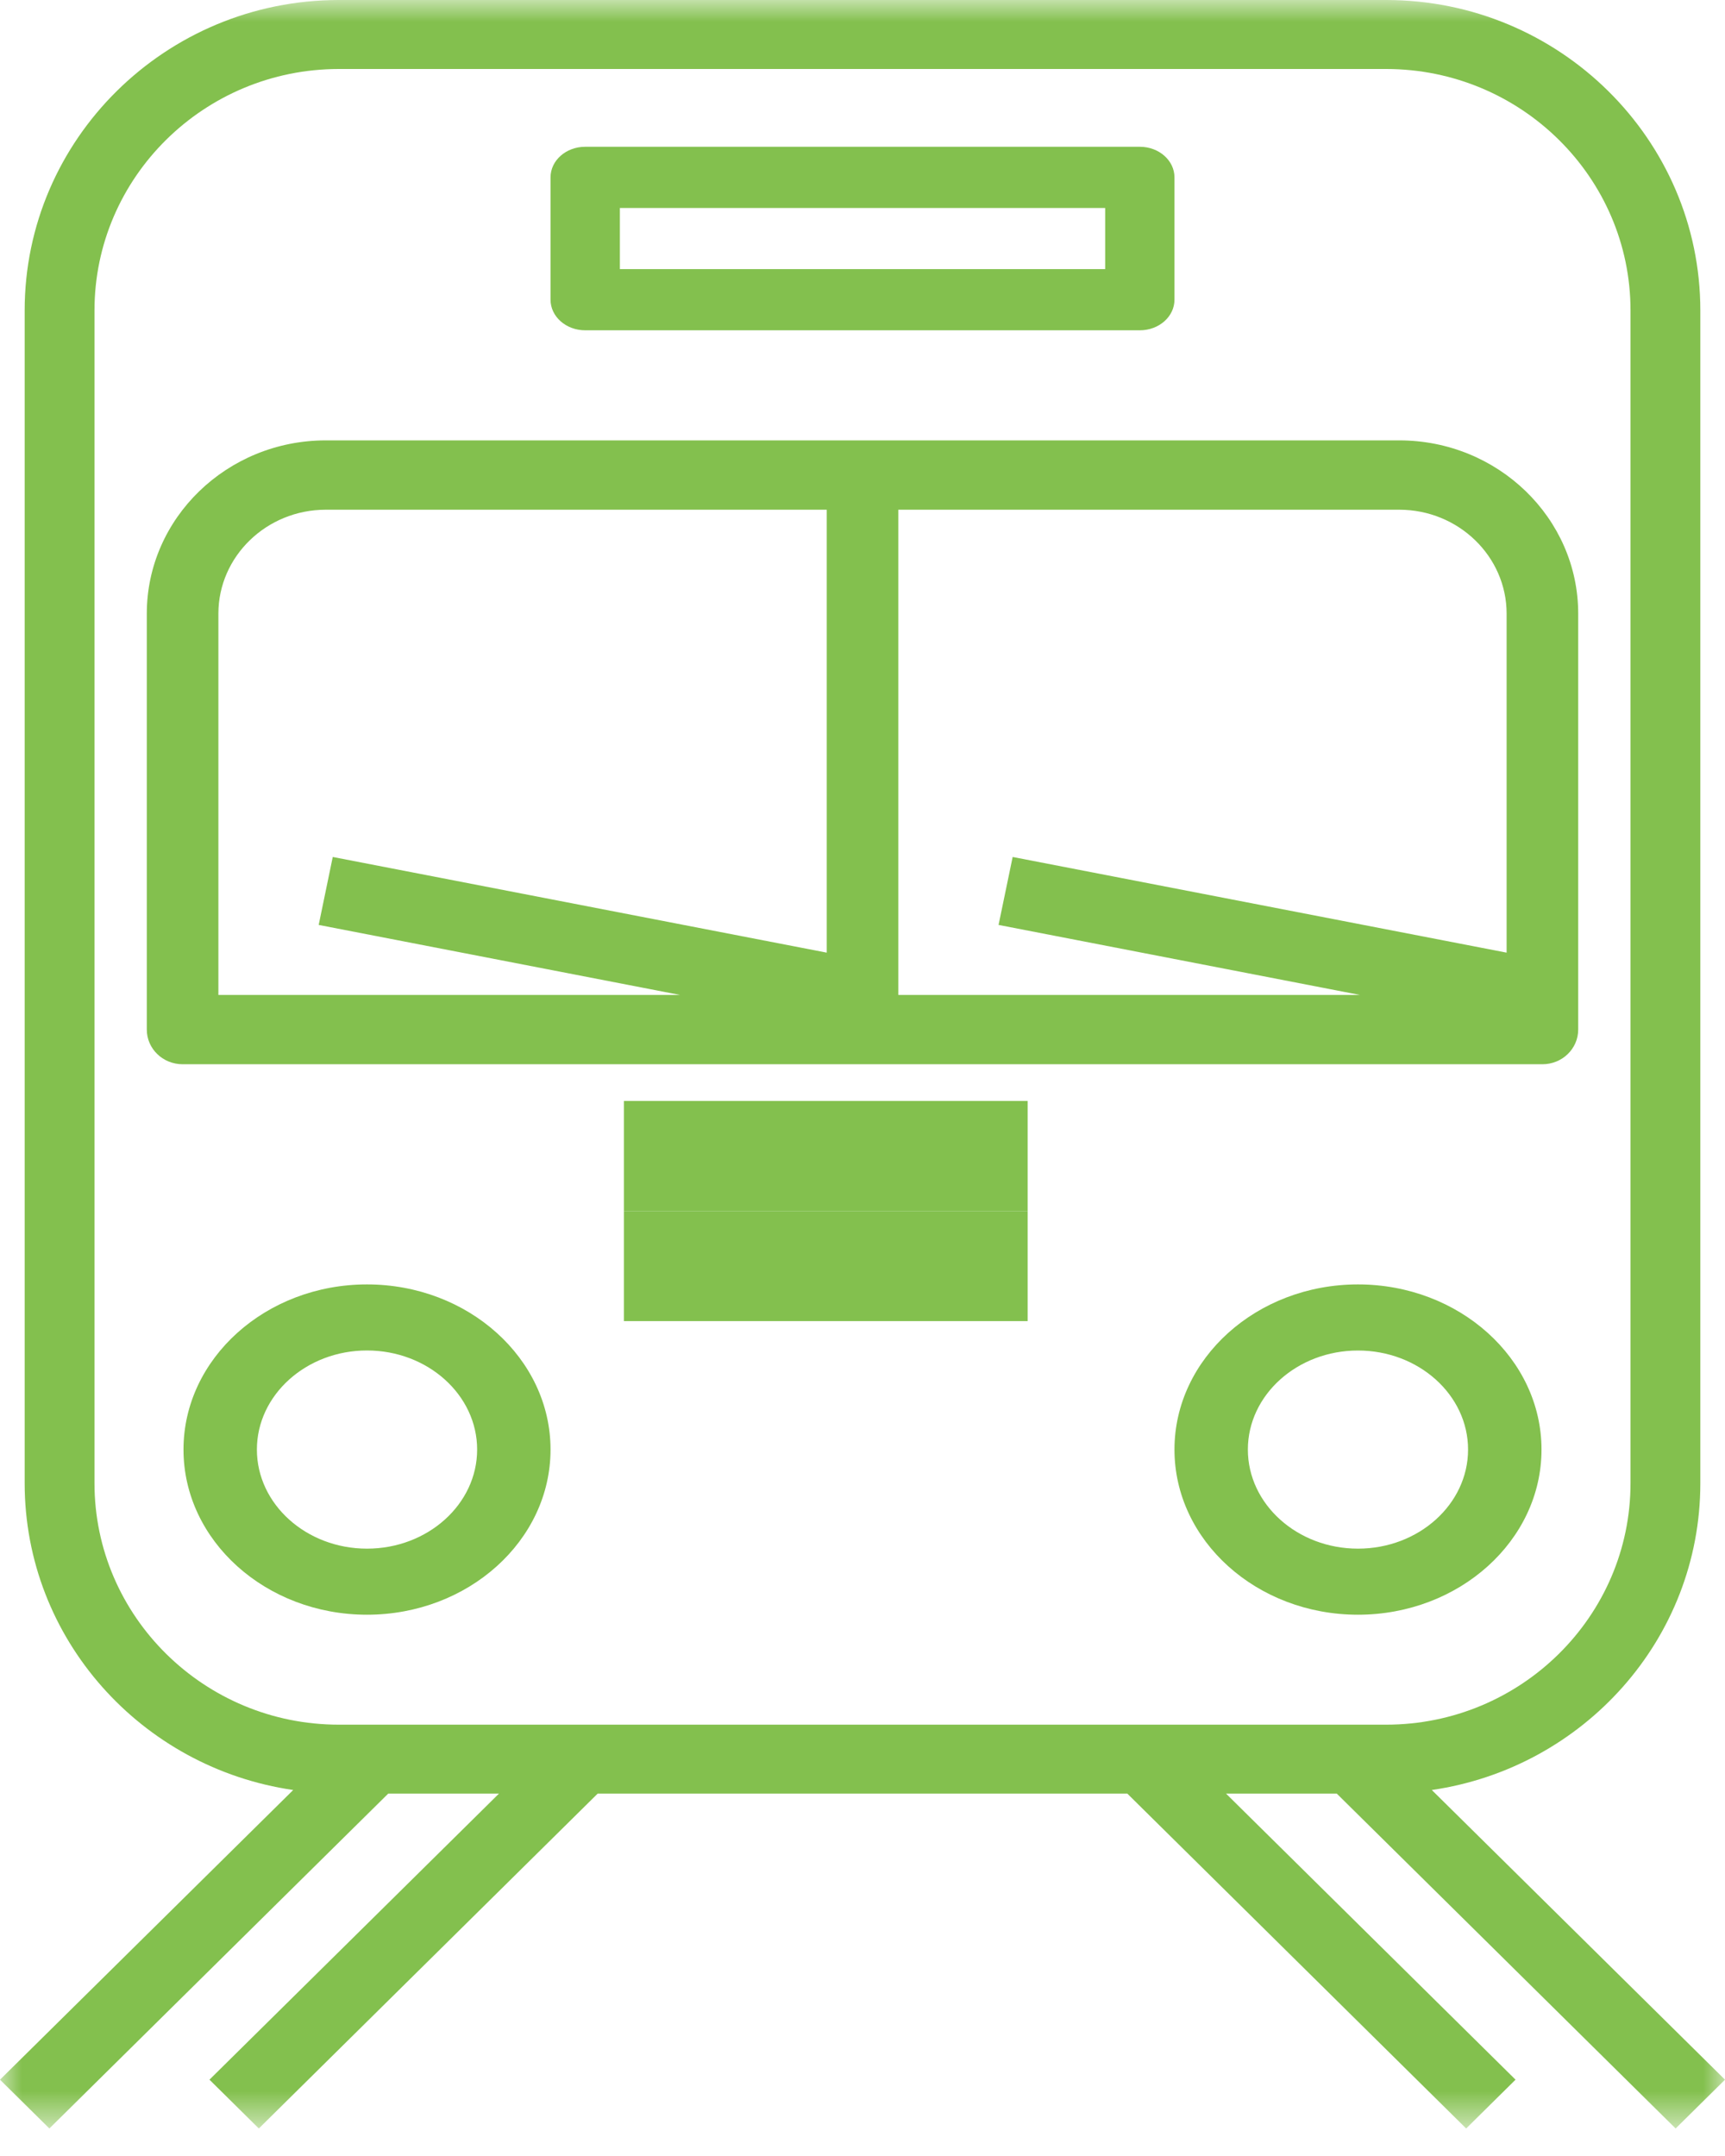 <?xml version="1.0" encoding="UTF-8"?>
<svg width="40px" height="50px" viewBox="0 0 40 50" version="1.1" xmlns="http://www.w3.org/2000/svg" xmlns:xlink="http://www.w3.org/1999/xlink">
    <!-- Generator: Sketch 52.2 (67145) - http://www.bohemiancoding.com/sketch -->
    <title>Group 10</title>
    <desc>Created with Sketch.</desc>
    <defs>
        <polygon id="path-1" points="0 49.362 40 49.362 40 0 0 0"></polygon>
    </defs>
    <g id="new-pages" stroke="none" stroke-width="1" fill="none" fill-rule="evenodd">
        <g id="lifemebel_index" transform="translate(-1012, -2622)">
            <g id="UI/elements/services-Copy" transform="translate(1012, 2622)">
                <g id="Group-10">
                    <path d="M5.064,14.232 C5.064,12.903 6.181,11.821 7.554,11.821 L19.171,11.821 L19.171,22.093 L7.716,19.874 L7.39,21.45 L15.769,23.074 L5.064,23.074 L5.064,14.232 Z M34.936,14.232 L34.936,22.093 L23.482,19.874 L23.155,21.45 L31.535,23.074 L20.83,23.074 L20.83,11.821 L32.447,11.821 C33.819,11.821 34.936,12.903 34.936,14.232 Z M36.596,23.877 L36.596,14.232 C36.596,12.016 34.735,10.213 32.447,10.213 L7.554,10.213 C5.266,10.213 3.404,12.016 3.404,14.232 L3.404,23.877 C3.404,24.321 3.775,24.681 4.235,24.681 L35.766,24.681 C36.225,24.681 36.596,24.321 36.596,23.877 Z" id="Fill-1" fill="#83C04E"></path>
                    <mask id="mask-2" fill="white">
                        <use xlink:href="#path-1"></use>
                    </mask>
                    <g id="Clip-4"></g>
                    <path d="M14.374,6.241 L25.627,6.241 L25.627,4.823 L14.374,4.823 L14.374,6.241 Z M13.57,7.66 L26.431,7.66 C26.875,7.66 27.234,7.342 27.234,6.951 L27.234,4.113 C27.234,3.722 26.875,3.404 26.431,3.404 L13.57,3.404 C13.125,3.404 12.766,3.722 12.766,4.113 L12.766,6.951 C12.766,7.342 13.125,7.66 13.57,7.66 Z" id="Fill-3" fill="#83C04E" mask="url(#mask-2)"></path>
                    <path d="M5.957,33.617 C5.957,32.35 7.103,31.319 8.51,31.319 C9.918,31.319 11.064,32.35 11.064,33.617 C11.064,34.884 9.918,35.915 8.51,35.915 C7.103,35.915 5.957,34.884 5.957,33.617 M12.766,33.617 C12.766,31.505 10.857,29.787 8.51,29.787 C6.164,29.787 4.255,31.505 4.255,33.617 C4.255,35.729 6.164,37.447 8.51,37.447 C10.857,37.447 12.766,35.729 12.766,33.617" id="Fill-5" fill="#83C04E" mask="url(#mask-2)"></path>
                    <path d="M31.489,35.915 C30.082,35.915 28.936,34.884 28.936,33.617 C28.936,32.35 30.082,31.32 31.489,31.32 C32.897,31.32 34.042,32.35 34.042,33.617 C34.042,34.884 32.897,35.915 31.489,35.915 M31.489,29.787 C29.143,29.787 27.234,31.505 27.234,33.617 C27.234,35.729 29.143,37.447 31.489,37.447 C33.836,37.447 35.745,35.729 35.745,33.617 C35.745,31.505 33.836,29.787 31.489,29.787" id="Fill-6" fill="#83C04E" mask="url(#mask-2)"></path>
                    <path d="M2.191,34.397 L2.191,7.2 C2.191,4.112 4.734,1.6 7.858,1.6 L32.142,1.6 C35.266,1.6 37.809,4.112 37.809,7.2 L37.809,34.397 C37.809,37.484 35.266,39.997 32.142,39.997 L7.858,39.997 C4.734,39.997 2.191,37.484 2.191,34.397 Z M38.855,49.362 L40,48.23 L33.201,41.512 C36.717,41.002 39.428,38.011 39.428,34.397 L39.428,7.2 C39.428,3.23 36.16,0 32.142,0 L7.858,0 C3.84,0 0.572,3.23 0.572,7.2 L0.572,34.397 C0.572,38.011 3.284,41.002 6.799,41.512 L0,48.23 L1.145,49.362 L9.002,41.596 L11.57,41.596 L4.857,48.23 L6.002,49.362 L13.859,41.596 L26.141,41.596 L33.998,49.362 L35.143,48.23 L28.43,41.596 L30.998,41.596 L38.855,49.362 Z" id="Fill-7" fill="#83C04E" mask="url(#mask-2)"></path>
                    <polygon id="Fill-8" fill="#83C04E" mask="url(#mask-2)" points="14.468 28.085 23.83 28.085 23.83 25.532 14.468 25.532"></polygon>
                    <polygon id="Fill-9" fill="#83C04E" mask="url(#mask-2)" points="14.468 30.638 23.83 30.638 23.83 28.085 14.468 28.085"></polygon>
                </g>
            </g>
        </g>
    </g>
</svg>